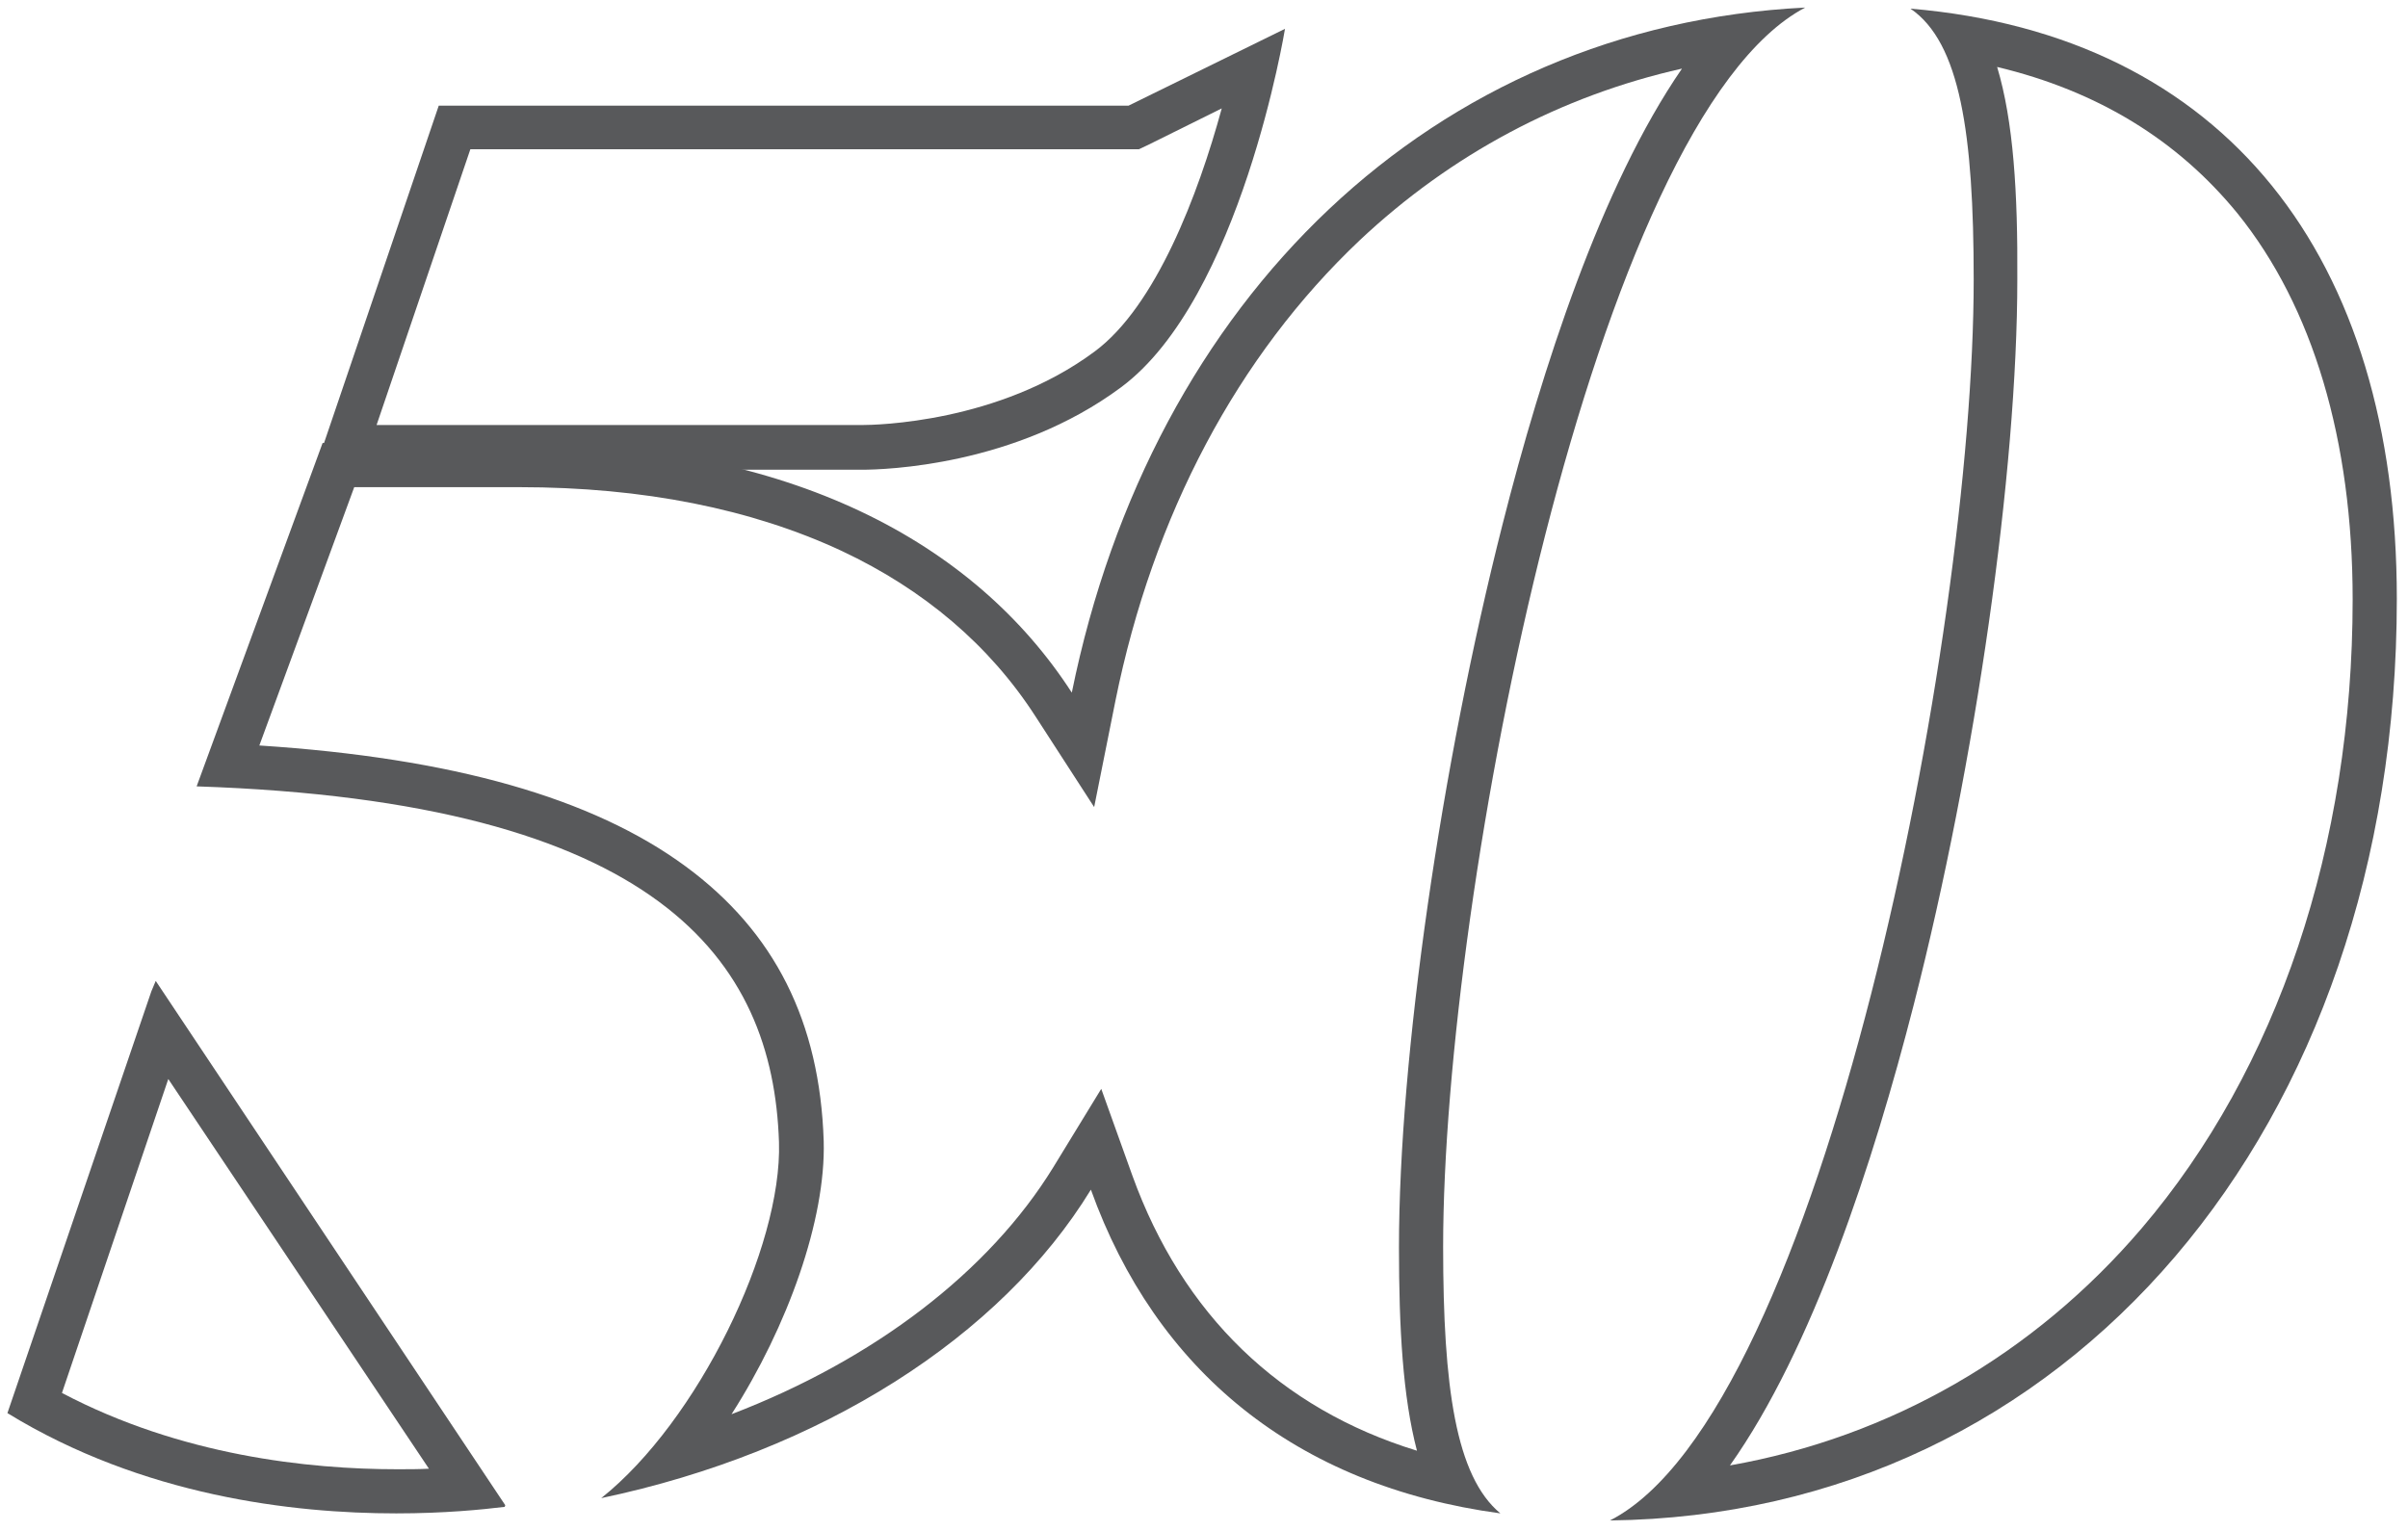 <svg width="184" height="117" viewBox="0 0 184 117" fill="none" xmlns="http://www.w3.org/2000/svg">
<path d="M11.9 74.978L11.567 75.77L0.567 108.013C10.9 114.345 22.358 115.678 30.275 115.678C33.983 115.678 36.858 115.386 38.566 115.178L38.608 115.053L11.9 74.978ZM12.859 82.477L32.775 112.262C32.025 112.304 31.192 112.304 30.358 112.304C23.567 112.304 13.817 111.262 4.734 106.472L12.859 82.477Z" fill="#58595B"/>
<path d="M98.189 2.203L86.231 8.077H33.525L24.066 35.904H65.607C65.607 35.904 65.69 35.904 65.857 35.904C67.607 35.904 77.565 35.613 85.648 29.614C94.815 22.824 98.189 2.203 98.189 2.203ZM93.356 8.285C91.565 14.867 88.315 23.407 83.648 26.865C76.315 32.322 66.899 32.488 65.857 32.488C65.774 32.488 65.69 32.488 65.69 32.488H65.649H65.607H28.775L35.941 11.409H86.231H87.023L87.731 11.076L93.356 8.285Z" fill="#58595B"/>
<path d="M137.939 0.578C109.523 1.994 88.024 22.782 81.899 52.942C74.441 41.403 60.316 33.862 39.65 33.862C39.483 33.862 39.358 33.862 39.191 33.862C38.025 33.862 36.025 33.862 33.858 33.862C29.567 33.862 24.65 33.862 24.65 33.862L15.025 60.107C50.316 61.273 59.066 73.354 59.524 87.309C59.774 95.349 53.316 108.638 45.941 114.511C62.774 110.97 76.482 102.181 83.357 90.933C88.315 104.722 98.94 113.553 114.648 115.678C111.232 112.845 110.273 106.013 110.273 95.307C110.273 68.022 121.856 9.035 137.939 0.578ZM128.523 5.244C122.356 14.2 117.815 28.239 114.815 40.069C110.106 58.607 106.898 80.811 106.898 95.349C106.898 101.514 107.19 106.763 108.273 110.887C97.815 107.68 90.357 100.473 86.524 89.85L84.149 83.227L80.482 89.225C75.566 97.223 66.774 103.93 55.899 108.096C60.191 101.389 63.108 93.224 62.941 87.226C62.649 78.103 59.191 71.229 52.4 66.23C45.275 60.982 34.567 57.94 19.817 56.982L27.067 37.237C28.9 37.237 31.483 37.237 33.9 37.237C36.067 37.237 38.066 37.237 39.275 37.237H39.691C49.15 37.237 57.441 38.903 64.316 42.111C70.607 45.068 75.607 49.317 79.107 54.733L83.607 61.69L85.232 53.566C88.107 39.361 94.565 27.197 103.898 18.366C110.898 11.784 119.273 7.327 128.523 5.244Z" fill="#58595B"/>
<path d="M145.98 0.66C149.772 3.243 150.814 10.2 150.814 21.364C150.814 48.733 139.189 107.97 123.022 116.218C158.022 115.802 183.146 86.308 183.146 45.775C183.146 19.656 170.063 2.701 145.98 0.66ZM152.605 5.118C160.272 6.95 166.396 10.7 170.98 16.323C176.73 23.447 179.771 33.653 179.771 45.817C179.771 64.646 174.021 81.726 163.647 93.89C155.397 103.554 144.439 109.845 132.189 112.011C138.48 103.138 143.147 88.849 146.23 76.81C150.98 58.273 154.147 35.986 154.147 21.364C154.188 14.741 153.855 9.283 152.605 5.118Z" fill="#58595B"/>
</svg>
